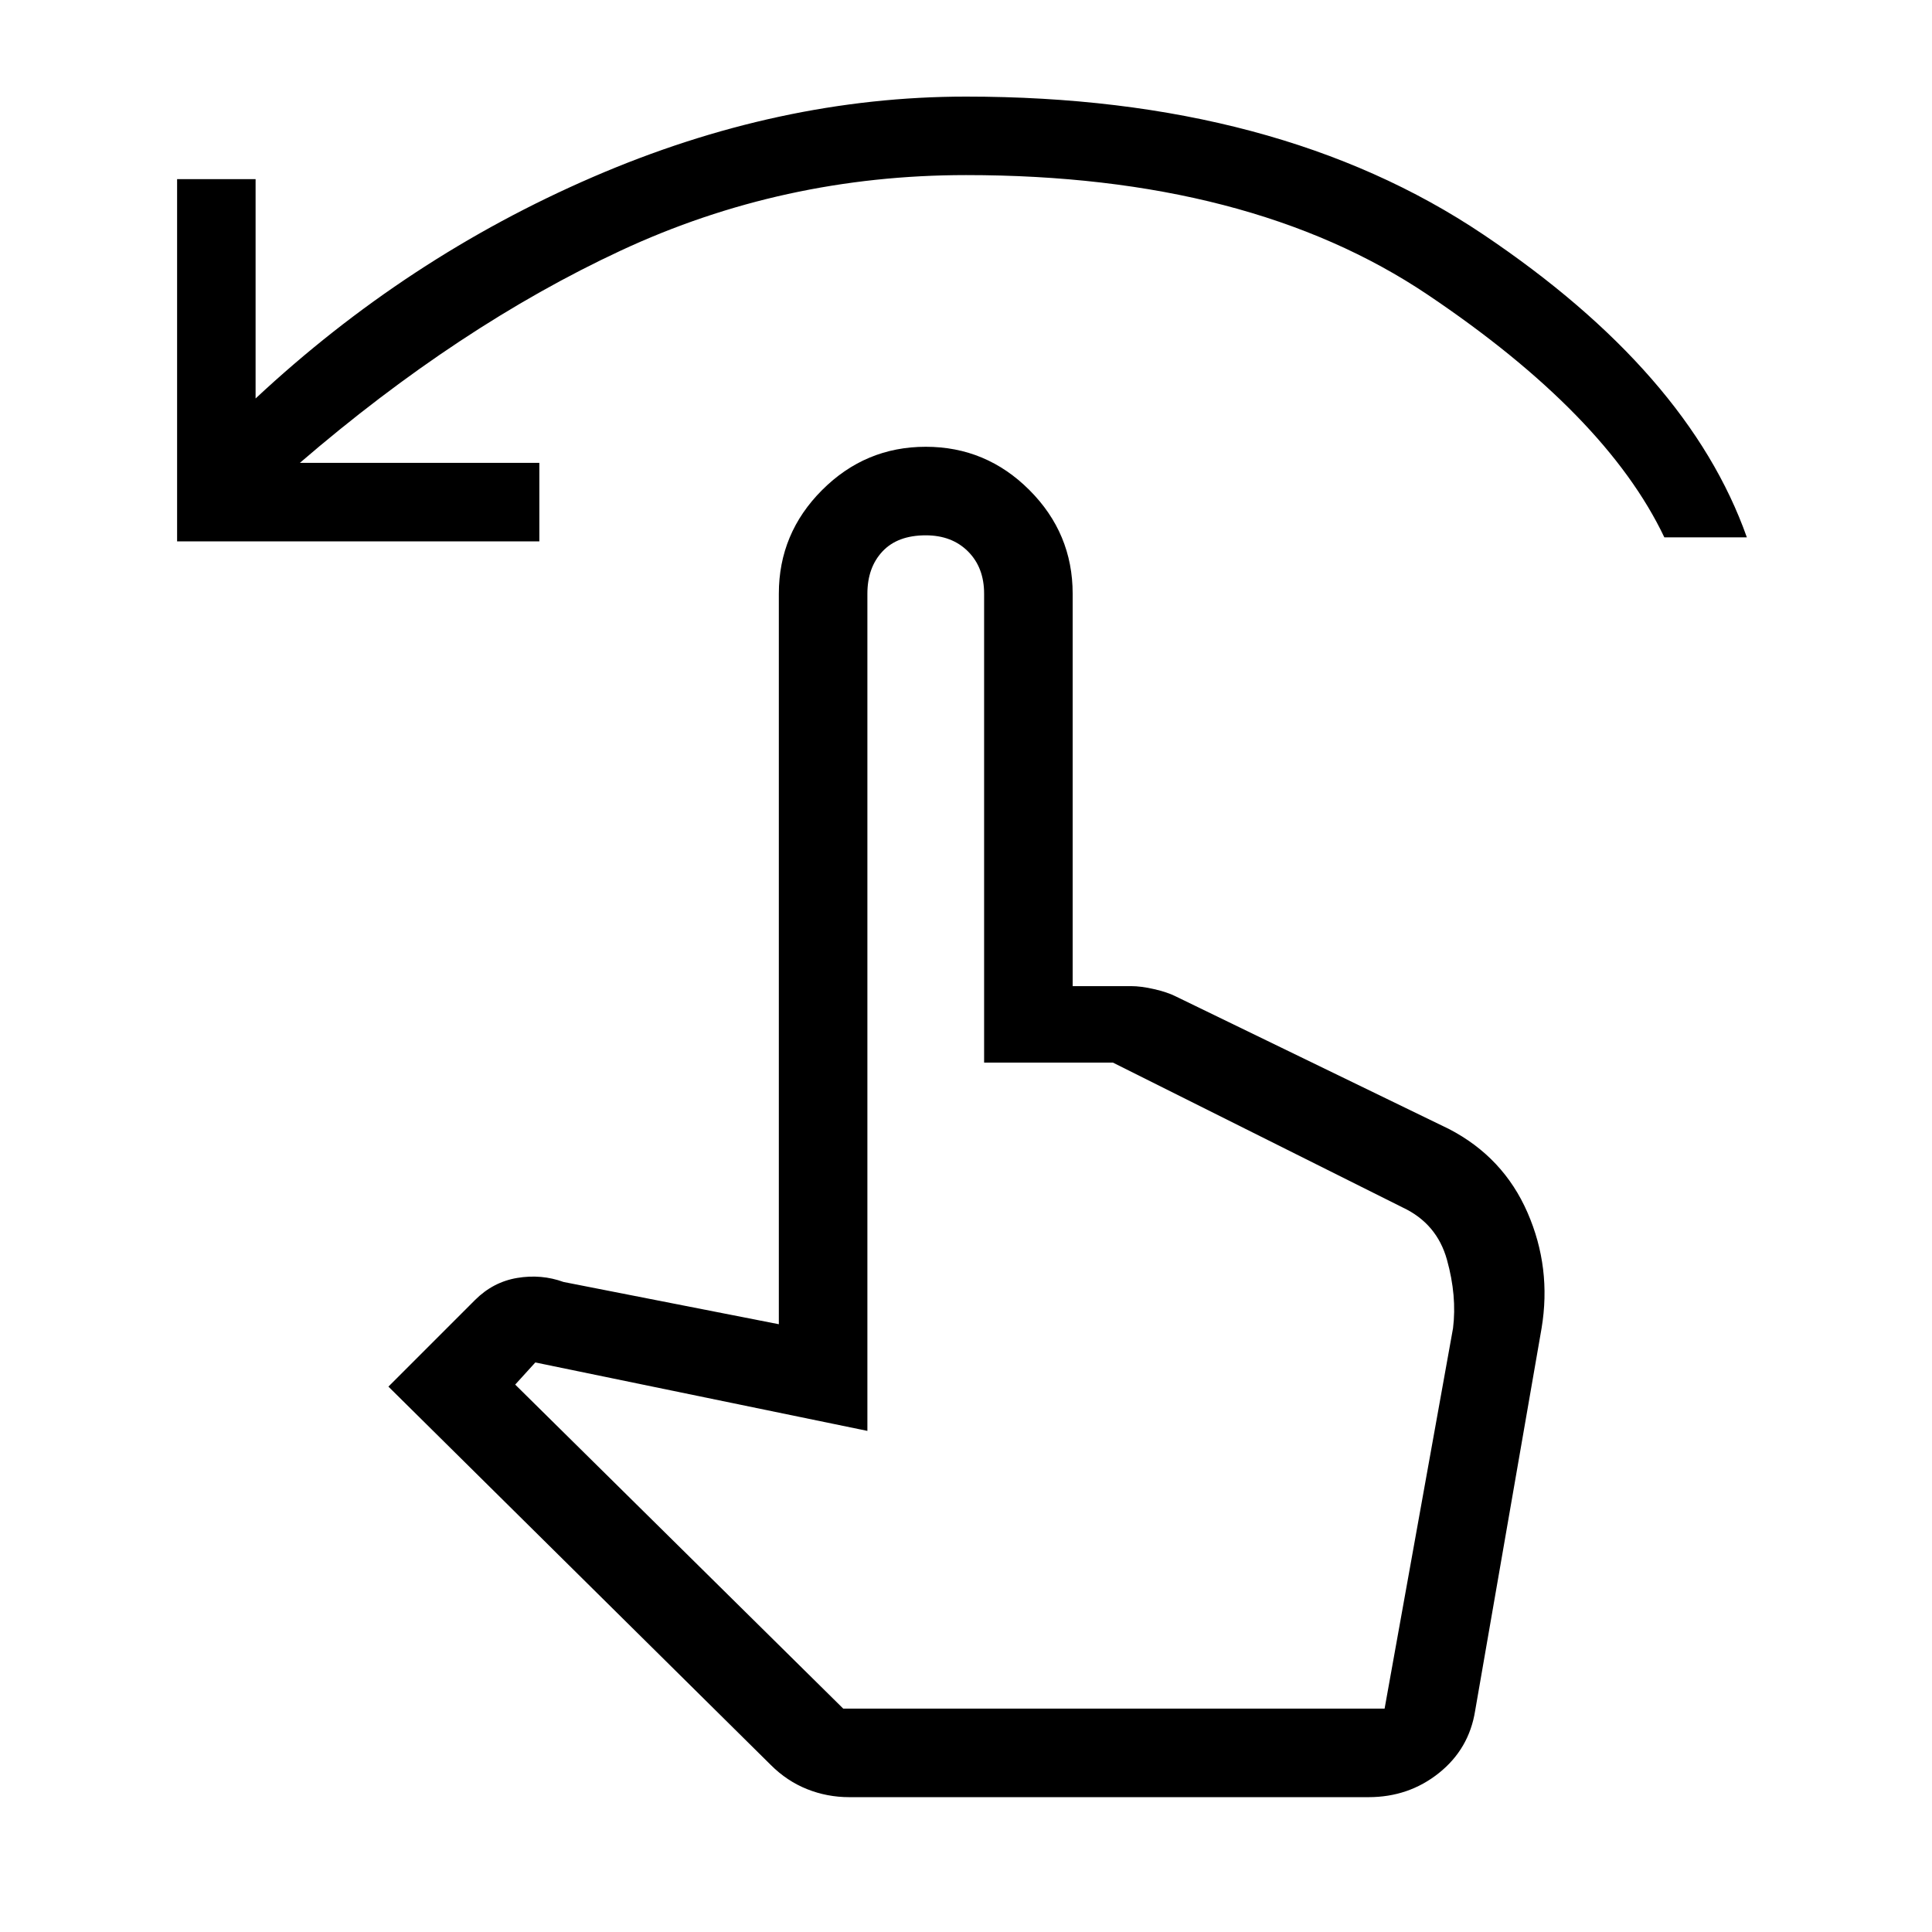 <svg xmlns="http://www.w3.org/2000/svg" height="48" width="48"><path d="M4.4 13.45v-9h1.95V9.9q3.75-3.5 8.375-5.5T24 2.4q7.75 0 12.85 3.425t6.55 7.525h-2.05q-1.45-3.05-5.875-6.025Q31.05 4.35 24 4.35q-4.55 0-8.575 1.875Q11.4 8.1 7.45 11.5h5.95v1.95Zm16.7 31.2q-.55 0-1.05-.2t-.9-.6l-9.5-9.4 2.15-2.15q.45-.45 1.05-.55.6-.1 1.15.1l5.35 1.05V14.75q0-1.5 1.075-2.575Q21.5 11.1 23 11.1q1.5 0 2.575 1.075 1.075 1.075 1.075 2.575v9.75h1.45q.25 0 .575.075.325.075.525.175l6.8 3.3q1.35.7 1.95 2.075.6 1.375.35 2.875l-1.65 9.5q-.15.95-.9 1.55-.75.6-1.75.6Zm-.15-2.2H34.4L36.1 33q.1-.8-.15-1.7-.25-.9-1.1-1.3l-7.2-3.6h-3.2V14.75q0-.65-.4-1.05T23 13.3q-.7 0-1.075.4t-.375 1.05v20.8l-8.25-1.7-.5.55Zm13.45 0H20.95 34.4Z"/></svg>